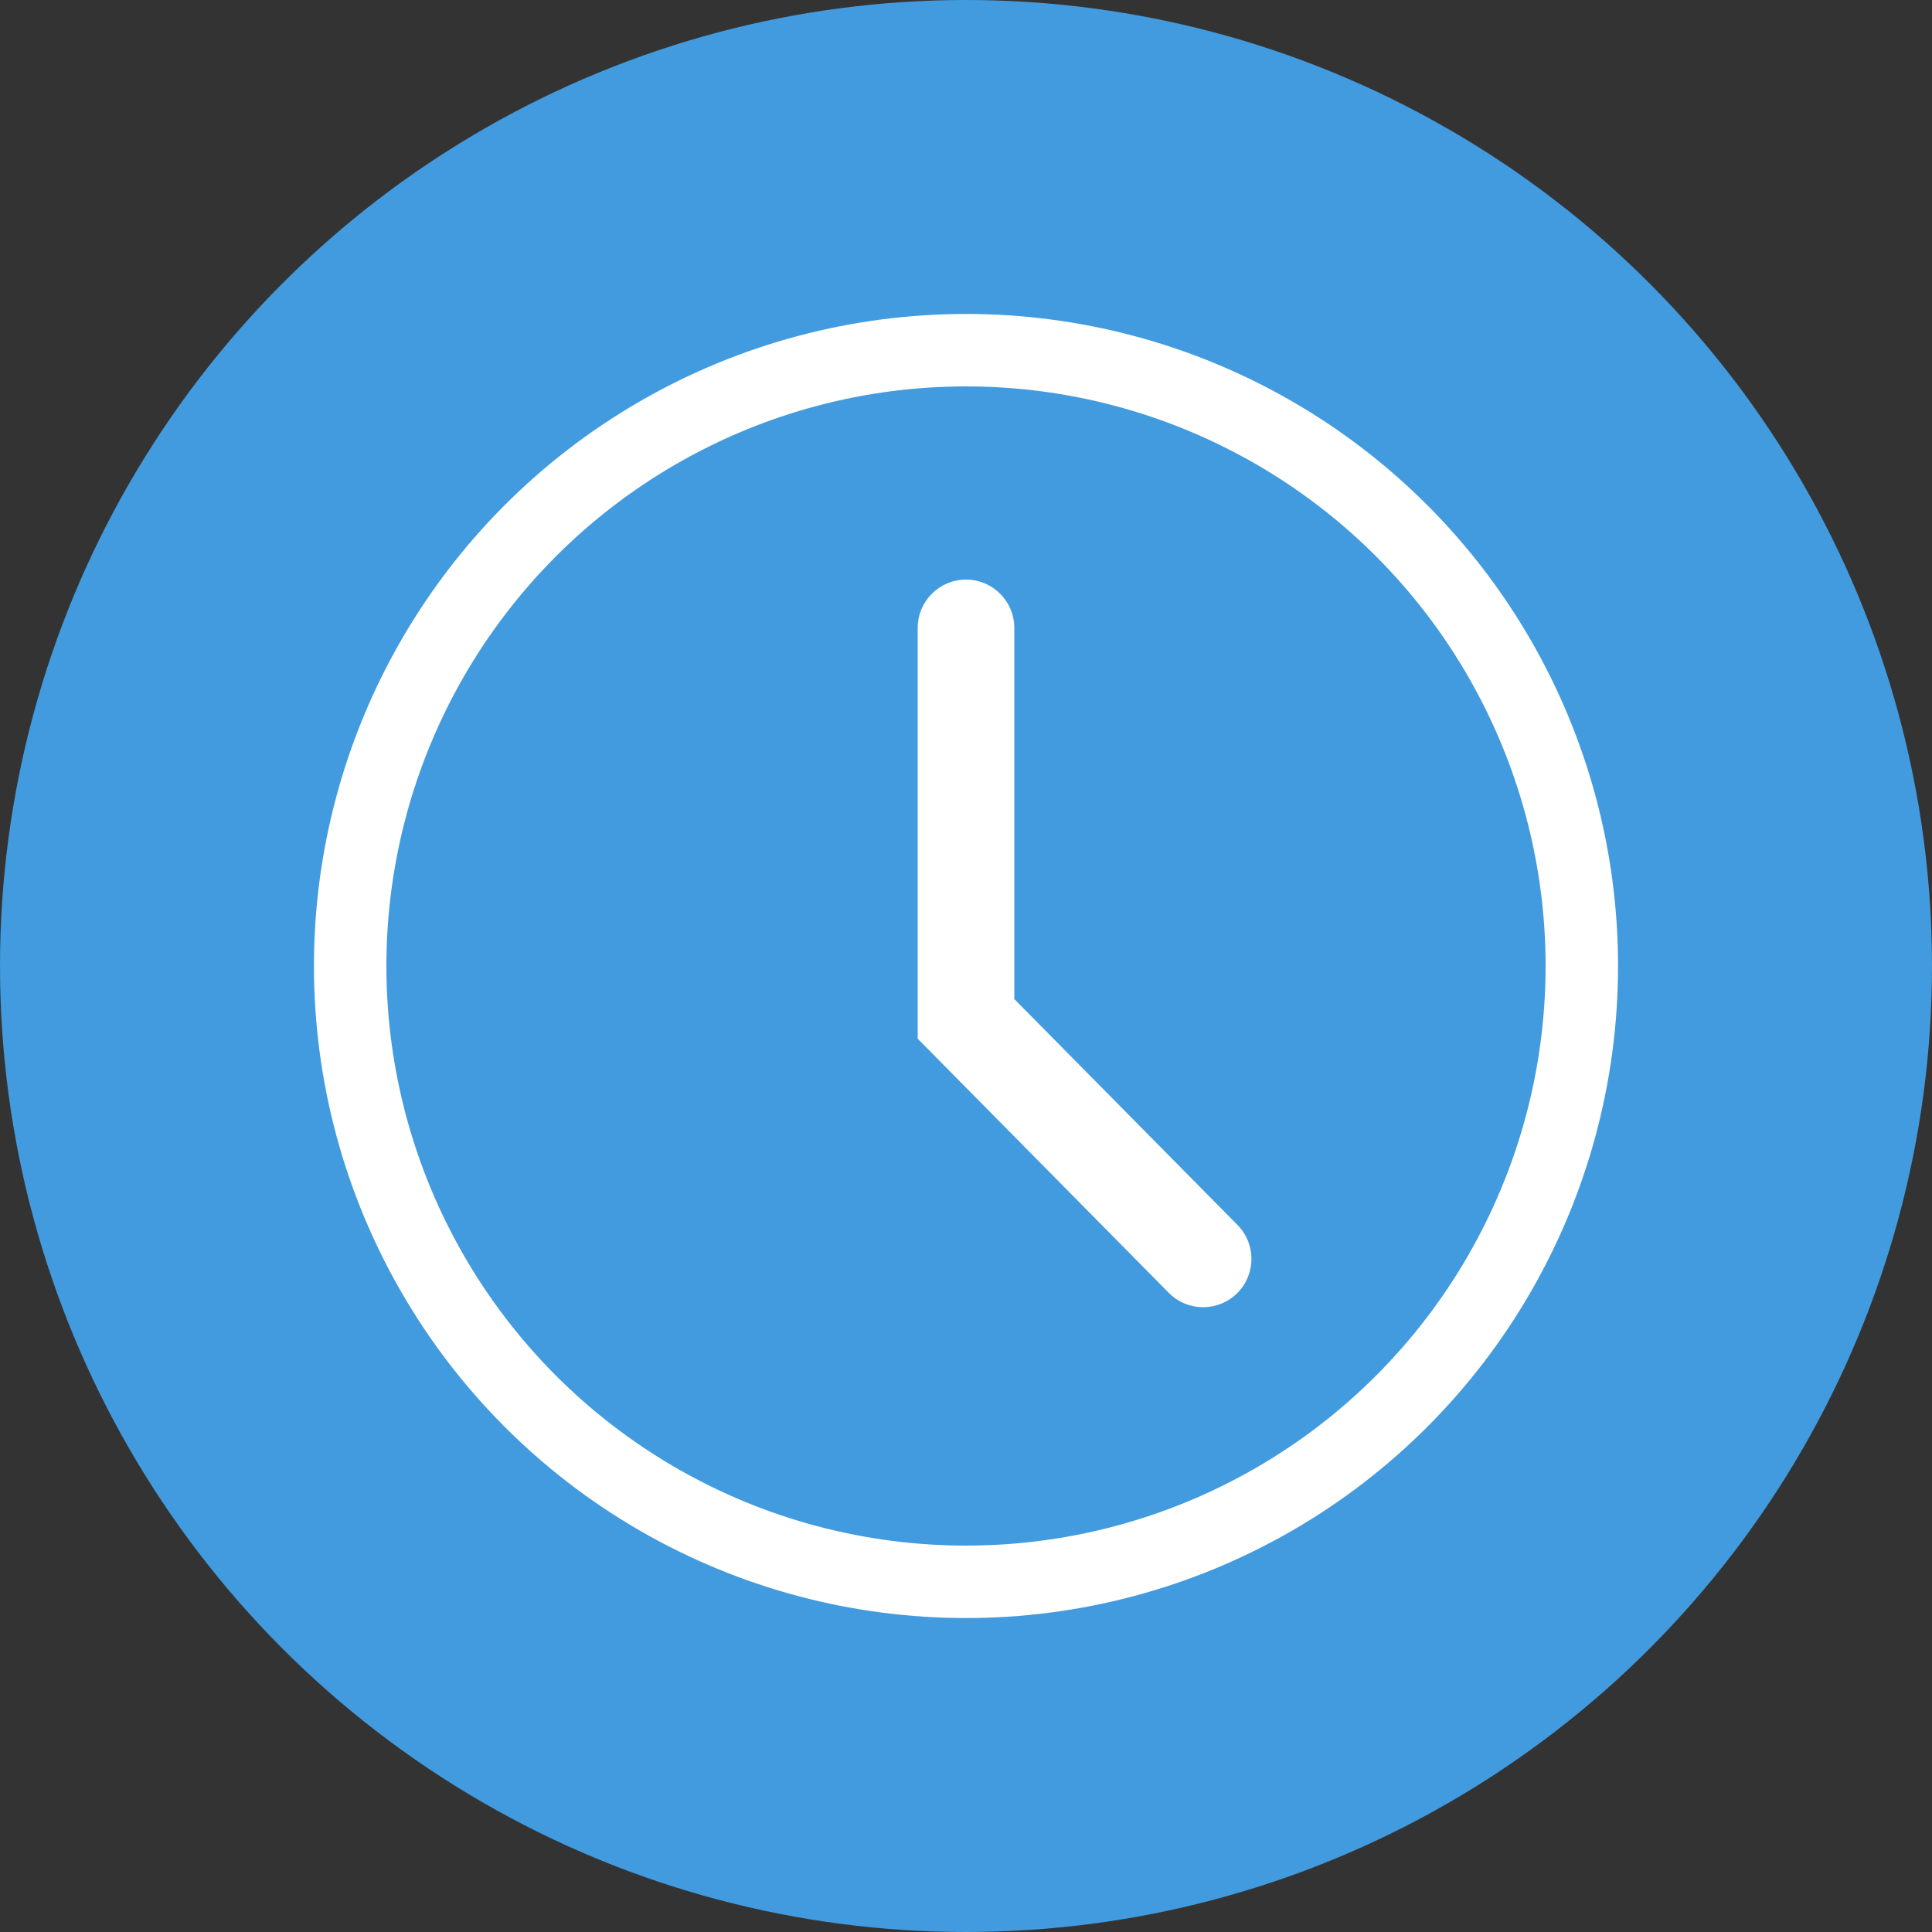<svg width="80" height="80" viewBox="0 0 80 80" fill="none" xmlns="http://www.w3.org/2000/svg">
<rect x="0" y="0" width="80" height="80" fill="#333333" stroke="none"/>
<circle cx="40" cy="40" r="40" fill="#419BDE"/>
<path fill-rule="evenodd" clip-rule="evenodd" d="M38 26L38 43H38.011L38 43.011L48.397 53.535C49.173 54.32 50.44 54.328 51.225 53.552C52.011 52.775 52.019 51.509 51.242 50.723L42 41.369L42 26C42 24.896 41.105 24 40 24C38.895 24 38 24.896 38 26Z" fill="white"/>
<circle cx="40" cy="40" r="25.5" stroke="white" stroke-width="3"/>
</svg>
